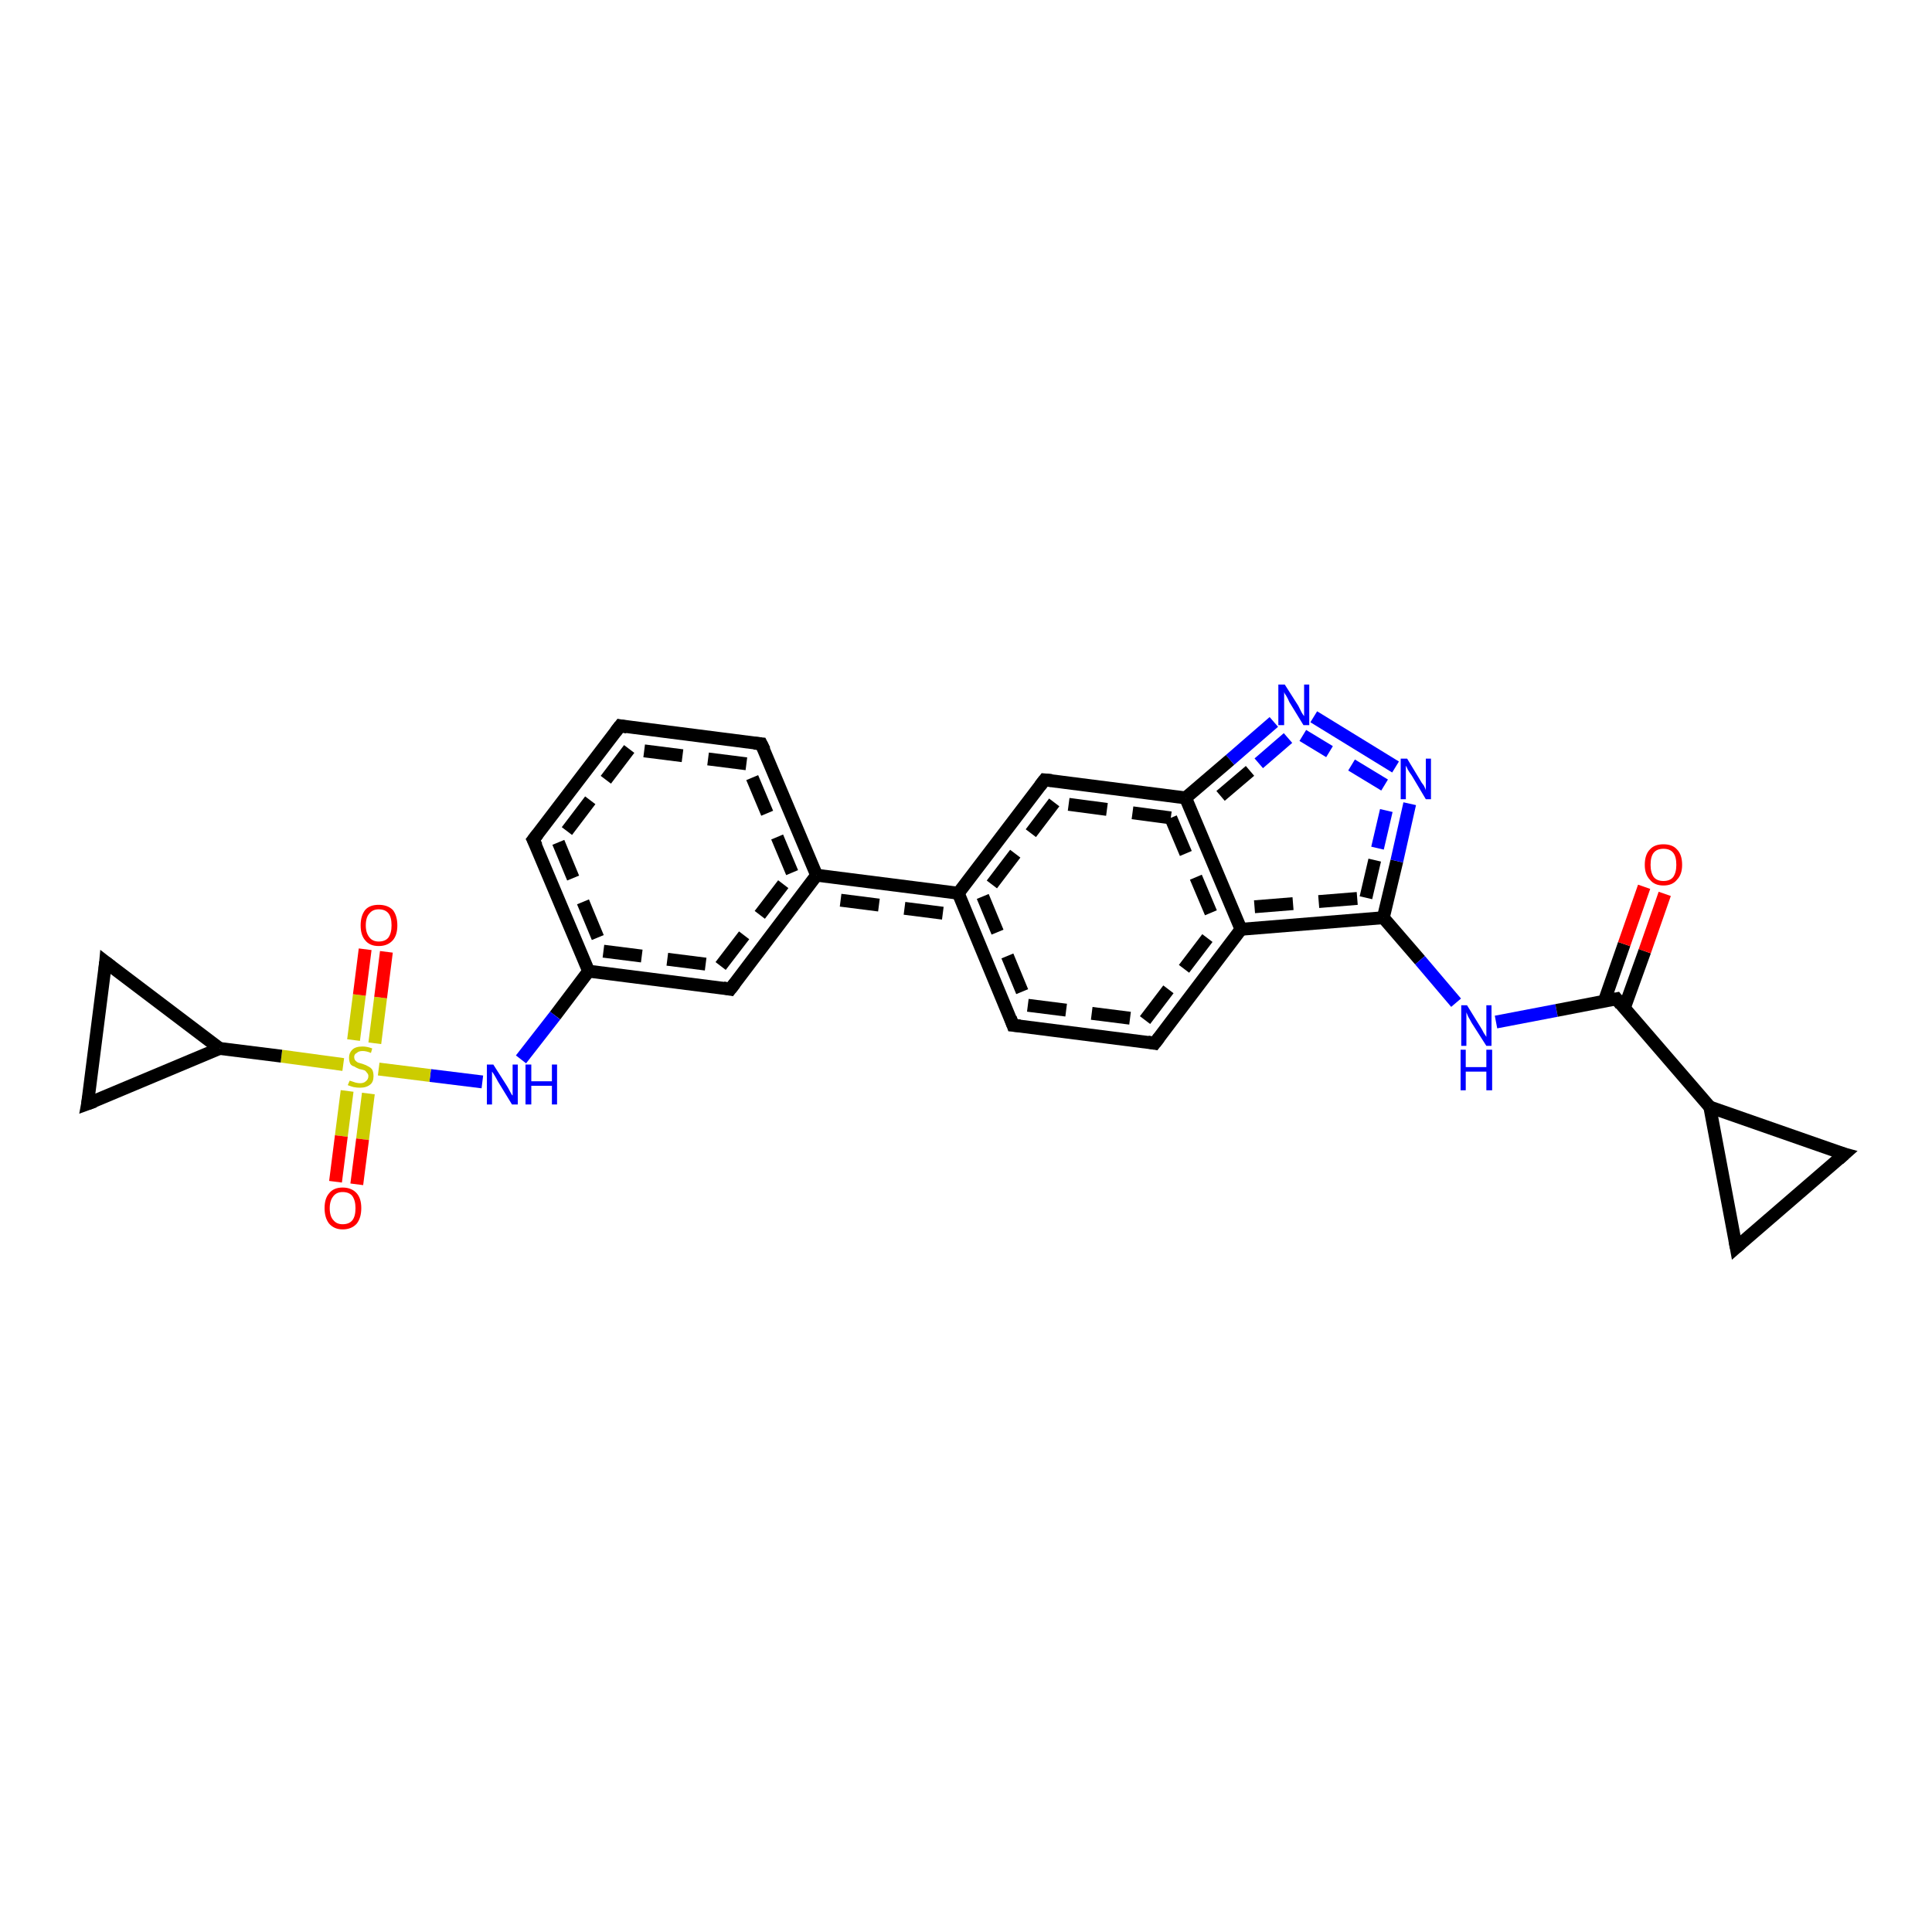 <?xml version='1.0' encoding='iso-8859-1'?>
<svg version='1.1' baseProfile='full'
              xmlns='http://www.w3.org/2000/svg'
                      xmlns:rdkit='http://www.rdkit.org/xml'
                      xmlns:xlink='http://www.w3.org/1999/xlink'
                  xml:space='preserve'
width='300px' height='300px' viewBox='0 0 300 300'>
<!-- END OF HEADER -->
<rect style='opacity:1.0;fill:#FFFFFF;stroke:none' width='300.0' height='300.0' x='0.0' y='0.0'> </rect>
<path class='bond-0 atom-0 atom-1' d='M 148.8,138.7 L 157.3,159.2' style='fill:none;fill-rule:evenodd;stroke:#000000;stroke-width:2.0px;stroke-linecap:butt;stroke-linejoin:miter;stroke-opacity:1' />
<path class='bond-0 atom-0 atom-1' d='M 152.6,139.2 L 159.6,156.1' style='fill:none;fill-rule:evenodd;stroke:#000000;stroke-width:2.0px;stroke-linecap:butt;stroke-linejoin:miter;stroke-opacity:1;stroke-dasharray:6,4' />
<path class='bond-1 atom-1 atom-2' d='M 157.3,159.2 L 179.3,162.0' style='fill:none;fill-rule:evenodd;stroke:#000000;stroke-width:2.0px;stroke-linecap:butt;stroke-linejoin:miter;stroke-opacity:1' />
<path class='bond-1 atom-1 atom-2' d='M 159.6,156.1 L 177.8,158.4' style='fill:none;fill-rule:evenodd;stroke:#000000;stroke-width:2.0px;stroke-linecap:butt;stroke-linejoin:miter;stroke-opacity:1;stroke-dasharray:6,4' />
<path class='bond-2 atom-2 atom-3' d='M 179.3,162.0 L 192.7,144.3' style='fill:none;fill-rule:evenodd;stroke:#000000;stroke-width:2.0px;stroke-linecap:butt;stroke-linejoin:miter;stroke-opacity:1' />
<path class='bond-2 atom-2 atom-3' d='M 177.8,158.4 L 188.9,143.8' style='fill:none;fill-rule:evenodd;stroke:#000000;stroke-width:2.0px;stroke-linecap:butt;stroke-linejoin:miter;stroke-opacity:1;stroke-dasharray:6,4' />
<path class='bond-3 atom-3 atom-4' d='M 192.7,144.3 L 214.8,142.5' style='fill:none;fill-rule:evenodd;stroke:#000000;stroke-width:2.0px;stroke-linecap:butt;stroke-linejoin:miter;stroke-opacity:1' />
<path class='bond-3 atom-3 atom-4' d='M 194.8,140.8 L 212.1,139.4' style='fill:none;fill-rule:evenodd;stroke:#000000;stroke-width:2.0px;stroke-linecap:butt;stroke-linejoin:miter;stroke-opacity:1;stroke-dasharray:6,4' />
<path class='bond-4 atom-4 atom-5' d='M 214.8,142.5 L 220.5,149.1' style='fill:none;fill-rule:evenodd;stroke:#000000;stroke-width:2.0px;stroke-linecap:butt;stroke-linejoin:miter;stroke-opacity:1' />
<path class='bond-4 atom-4 atom-5' d='M 220.5,149.1 L 226.1,155.7' style='fill:none;fill-rule:evenodd;stroke:#0000FF;stroke-width:2.0px;stroke-linecap:butt;stroke-linejoin:miter;stroke-opacity:1' />
<path class='bond-5 atom-5 atom-6' d='M 232.3,158.7 L 241.7,156.9' style='fill:none;fill-rule:evenodd;stroke:#0000FF;stroke-width:2.0px;stroke-linecap:butt;stroke-linejoin:miter;stroke-opacity:1' />
<path class='bond-5 atom-5 atom-6' d='M 241.7,156.9 L 251.0,155.1' style='fill:none;fill-rule:evenodd;stroke:#000000;stroke-width:2.0px;stroke-linecap:butt;stroke-linejoin:miter;stroke-opacity:1' />
<path class='bond-6 atom-6 atom-7' d='M 251.0,155.1 L 265.5,171.9' style='fill:none;fill-rule:evenodd;stroke:#000000;stroke-width:2.0px;stroke-linecap:butt;stroke-linejoin:miter;stroke-opacity:1' />
<path class='bond-7 atom-7 atom-8' d='M 265.5,171.9 L 286.4,179.2' style='fill:none;fill-rule:evenodd;stroke:#000000;stroke-width:2.0px;stroke-linecap:butt;stroke-linejoin:miter;stroke-opacity:1' />
<path class='bond-8 atom-8 atom-9' d='M 286.4,179.2 L 269.6,193.7' style='fill:none;fill-rule:evenodd;stroke:#000000;stroke-width:2.0px;stroke-linecap:butt;stroke-linejoin:miter;stroke-opacity:1' />
<path class='bond-9 atom-6 atom-10' d='M 252.2,156.6 L 255.4,147.7' style='fill:none;fill-rule:evenodd;stroke:#000000;stroke-width:2.0px;stroke-linecap:butt;stroke-linejoin:miter;stroke-opacity:1' />
<path class='bond-9 atom-6 atom-10' d='M 255.4,147.7 L 258.5,138.8' style='fill:none;fill-rule:evenodd;stroke:#FF0000;stroke-width:2.0px;stroke-linecap:butt;stroke-linejoin:miter;stroke-opacity:1' />
<path class='bond-9 atom-6 atom-10' d='M 249.1,155.5 L 252.2,146.6' style='fill:none;fill-rule:evenodd;stroke:#000000;stroke-width:2.0px;stroke-linecap:butt;stroke-linejoin:miter;stroke-opacity:1' />
<path class='bond-9 atom-6 atom-10' d='M 252.2,146.6 L 255.3,137.7' style='fill:none;fill-rule:evenodd;stroke:#FF0000;stroke-width:2.0px;stroke-linecap:butt;stroke-linejoin:miter;stroke-opacity:1' />
<path class='bond-10 atom-4 atom-11' d='M 214.8,142.5 L 216.9,133.7' style='fill:none;fill-rule:evenodd;stroke:#000000;stroke-width:2.0px;stroke-linecap:butt;stroke-linejoin:miter;stroke-opacity:1' />
<path class='bond-10 atom-4 atom-11' d='M 216.9,133.7 L 218.9,124.8' style='fill:none;fill-rule:evenodd;stroke:#0000FF;stroke-width:2.0px;stroke-linecap:butt;stroke-linejoin:miter;stroke-opacity:1' />
<path class='bond-10 atom-4 atom-11' d='M 212.1,139.4 L 213.9,131.7' style='fill:none;fill-rule:evenodd;stroke:#000000;stroke-width:2.0px;stroke-linecap:butt;stroke-linejoin:miter;stroke-opacity:1;stroke-dasharray:6,4' />
<path class='bond-10 atom-4 atom-11' d='M 213.9,131.7 L 215.7,124.0' style='fill:none;fill-rule:evenodd;stroke:#0000FF;stroke-width:2.0px;stroke-linecap:butt;stroke-linejoin:miter;stroke-opacity:1;stroke-dasharray:6,4' />
<path class='bond-11 atom-11 atom-12' d='M 216.7,119.1 L 204.0,111.3' style='fill:none;fill-rule:evenodd;stroke:#0000FF;stroke-width:2.0px;stroke-linecap:butt;stroke-linejoin:miter;stroke-opacity:1' />
<path class='bond-11 atom-11 atom-12' d='M 215.0,121.9 L 202.3,114.2' style='fill:none;fill-rule:evenodd;stroke:#0000FF;stroke-width:2.0px;stroke-linecap:butt;stroke-linejoin:miter;stroke-opacity:1;stroke-dasharray:6,4' />
<path class='bond-12 atom-12 atom-13' d='M 197.8,112.1 L 191.0,118.0' style='fill:none;fill-rule:evenodd;stroke:#0000FF;stroke-width:2.0px;stroke-linecap:butt;stroke-linejoin:miter;stroke-opacity:1' />
<path class='bond-12 atom-12 atom-13' d='M 191.0,118.0 L 184.1,123.9' style='fill:none;fill-rule:evenodd;stroke:#000000;stroke-width:2.0px;stroke-linecap:butt;stroke-linejoin:miter;stroke-opacity:1' />
<path class='bond-12 atom-12 atom-13' d='M 200.0,114.6 L 194.1,119.7' style='fill:none;fill-rule:evenodd;stroke:#0000FF;stroke-width:2.0px;stroke-linecap:butt;stroke-linejoin:miter;stroke-opacity:1;stroke-dasharray:6,4' />
<path class='bond-12 atom-12 atom-13' d='M 194.1,119.7 L 188.1,124.8' style='fill:none;fill-rule:evenodd;stroke:#000000;stroke-width:2.0px;stroke-linecap:butt;stroke-linejoin:miter;stroke-opacity:1;stroke-dasharray:6,4' />
<path class='bond-13 atom-13 atom-14' d='M 184.1,123.9 L 162.2,121.1' style='fill:none;fill-rule:evenodd;stroke:#000000;stroke-width:2.0px;stroke-linecap:butt;stroke-linejoin:miter;stroke-opacity:1' />
<path class='bond-13 atom-13 atom-14' d='M 181.8,127.0 L 163.7,124.6' style='fill:none;fill-rule:evenodd;stroke:#000000;stroke-width:2.0px;stroke-linecap:butt;stroke-linejoin:miter;stroke-opacity:1;stroke-dasharray:6,4' />
<path class='bond-14 atom-0 atom-15' d='M 148.8,138.7 L 126.8,135.9' style='fill:none;fill-rule:evenodd;stroke:#000000;stroke-width:2.0px;stroke-linecap:butt;stroke-linejoin:miter;stroke-opacity:1' />
<path class='bond-14 atom-0 atom-15' d='M 146.4,141.8 L 128.3,139.5' style='fill:none;fill-rule:evenodd;stroke:#000000;stroke-width:2.0px;stroke-linecap:butt;stroke-linejoin:miter;stroke-opacity:1;stroke-dasharray:6,4' />
<path class='bond-15 atom-15 atom-16' d='M 126.8,135.9 L 118.2,115.5' style='fill:none;fill-rule:evenodd;stroke:#000000;stroke-width:2.0px;stroke-linecap:butt;stroke-linejoin:miter;stroke-opacity:1' />
<path class='bond-15 atom-15 atom-16' d='M 123.0,135.5 L 115.9,118.6' style='fill:none;fill-rule:evenodd;stroke:#000000;stroke-width:2.0px;stroke-linecap:butt;stroke-linejoin:miter;stroke-opacity:1;stroke-dasharray:6,4' />
<path class='bond-16 atom-16 atom-17' d='M 118.2,115.5 L 96.3,112.7' style='fill:none;fill-rule:evenodd;stroke:#000000;stroke-width:2.0px;stroke-linecap:butt;stroke-linejoin:miter;stroke-opacity:1' />
<path class='bond-16 atom-16 atom-17' d='M 115.9,118.6 L 97.7,116.3' style='fill:none;fill-rule:evenodd;stroke:#000000;stroke-width:2.0px;stroke-linecap:butt;stroke-linejoin:miter;stroke-opacity:1;stroke-dasharray:6,4' />
<path class='bond-17 atom-17 atom-18' d='M 96.3,112.7 L 82.8,130.4' style='fill:none;fill-rule:evenodd;stroke:#000000;stroke-width:2.0px;stroke-linecap:butt;stroke-linejoin:miter;stroke-opacity:1' />
<path class='bond-17 atom-17 atom-18' d='M 97.7,116.3 L 86.7,130.8' style='fill:none;fill-rule:evenodd;stroke:#000000;stroke-width:2.0px;stroke-linecap:butt;stroke-linejoin:miter;stroke-opacity:1;stroke-dasharray:6,4' />
<path class='bond-18 atom-18 atom-19' d='M 82.8,130.4 L 91.4,150.8' style='fill:none;fill-rule:evenodd;stroke:#000000;stroke-width:2.0px;stroke-linecap:butt;stroke-linejoin:miter;stroke-opacity:1' />
<path class='bond-18 atom-18 atom-19' d='M 86.7,130.8 L 93.7,147.7' style='fill:none;fill-rule:evenodd;stroke:#000000;stroke-width:2.0px;stroke-linecap:butt;stroke-linejoin:miter;stroke-opacity:1;stroke-dasharray:6,4' />
<path class='bond-19 atom-19 atom-20' d='M 91.4,150.8 L 86.2,157.7' style='fill:none;fill-rule:evenodd;stroke:#000000;stroke-width:2.0px;stroke-linecap:butt;stroke-linejoin:miter;stroke-opacity:1' />
<path class='bond-19 atom-19 atom-20' d='M 86.2,157.7 L 80.9,164.5' style='fill:none;fill-rule:evenodd;stroke:#0000FF;stroke-width:2.0px;stroke-linecap:butt;stroke-linejoin:miter;stroke-opacity:1' />
<path class='bond-20 atom-20 atom-21' d='M 74.9,168.0 L 66.8,167.0' style='fill:none;fill-rule:evenodd;stroke:#0000FF;stroke-width:2.0px;stroke-linecap:butt;stroke-linejoin:miter;stroke-opacity:1' />
<path class='bond-20 atom-20 atom-21' d='M 66.8,167.0 L 58.8,166.0' style='fill:none;fill-rule:evenodd;stroke:#CCCC00;stroke-width:2.0px;stroke-linecap:butt;stroke-linejoin:miter;stroke-opacity:1' />
<path class='bond-21 atom-21 atom-22' d='M 58.2,162.0 L 59.1,154.9' style='fill:none;fill-rule:evenodd;stroke:#CCCC00;stroke-width:2.0px;stroke-linecap:butt;stroke-linejoin:miter;stroke-opacity:1' />
<path class='bond-21 atom-21 atom-22' d='M 59.1,154.9 L 60.0,147.8' style='fill:none;fill-rule:evenodd;stroke:#FF0000;stroke-width:2.0px;stroke-linecap:butt;stroke-linejoin:miter;stroke-opacity:1' />
<path class='bond-21 atom-21 atom-22' d='M 54.9,161.5 L 55.8,154.5' style='fill:none;fill-rule:evenodd;stroke:#CCCC00;stroke-width:2.0px;stroke-linecap:butt;stroke-linejoin:miter;stroke-opacity:1' />
<path class='bond-21 atom-21 atom-22' d='M 55.8,154.5 L 56.7,147.4' style='fill:none;fill-rule:evenodd;stroke:#FF0000;stroke-width:2.0px;stroke-linecap:butt;stroke-linejoin:miter;stroke-opacity:1' />
<path class='bond-22 atom-21 atom-23' d='M 53.9,169.4 L 53.0,176.4' style='fill:none;fill-rule:evenodd;stroke:#CCCC00;stroke-width:2.0px;stroke-linecap:butt;stroke-linejoin:miter;stroke-opacity:1' />
<path class='bond-22 atom-21 atom-23' d='M 53.0,176.4 L 52.1,183.5' style='fill:none;fill-rule:evenodd;stroke:#FF0000;stroke-width:2.0px;stroke-linecap:butt;stroke-linejoin:miter;stroke-opacity:1' />
<path class='bond-22 atom-21 atom-23' d='M 57.2,169.8 L 56.3,176.9' style='fill:none;fill-rule:evenodd;stroke:#CCCC00;stroke-width:2.0px;stroke-linecap:butt;stroke-linejoin:miter;stroke-opacity:1' />
<path class='bond-22 atom-21 atom-23' d='M 56.3,176.9 L 55.4,183.9' style='fill:none;fill-rule:evenodd;stroke:#FF0000;stroke-width:2.0px;stroke-linecap:butt;stroke-linejoin:miter;stroke-opacity:1' />
<path class='bond-23 atom-21 atom-24' d='M 53.3,165.3 L 43.7,164.0' style='fill:none;fill-rule:evenodd;stroke:#CCCC00;stroke-width:2.0px;stroke-linecap:butt;stroke-linejoin:miter;stroke-opacity:1' />
<path class='bond-23 atom-21 atom-24' d='M 43.7,164.0 L 34.1,162.8' style='fill:none;fill-rule:evenodd;stroke:#000000;stroke-width:2.0px;stroke-linecap:butt;stroke-linejoin:miter;stroke-opacity:1' />
<path class='bond-24 atom-24 atom-25' d='M 34.1,162.8 L 13.6,171.4' style='fill:none;fill-rule:evenodd;stroke:#000000;stroke-width:2.0px;stroke-linecap:butt;stroke-linejoin:miter;stroke-opacity:1' />
<path class='bond-25 atom-25 atom-26' d='M 13.6,171.4 L 16.4,149.4' style='fill:none;fill-rule:evenodd;stroke:#000000;stroke-width:2.0px;stroke-linecap:butt;stroke-linejoin:miter;stroke-opacity:1' />
<path class='bond-26 atom-19 atom-27' d='M 91.4,150.8 L 113.4,153.6' style='fill:none;fill-rule:evenodd;stroke:#000000;stroke-width:2.0px;stroke-linecap:butt;stroke-linejoin:miter;stroke-opacity:1' />
<path class='bond-26 atom-19 atom-27' d='M 93.7,147.7 L 111.9,150.0' style='fill:none;fill-rule:evenodd;stroke:#000000;stroke-width:2.0px;stroke-linecap:butt;stroke-linejoin:miter;stroke-opacity:1;stroke-dasharray:6,4' />
<path class='bond-27 atom-9 atom-7' d='M 269.6,193.7 L 265.5,171.9' style='fill:none;fill-rule:evenodd;stroke:#000000;stroke-width:2.0px;stroke-linecap:butt;stroke-linejoin:miter;stroke-opacity:1' />
<path class='bond-28 atom-13 atom-3' d='M 184.1,123.9 L 192.7,144.3' style='fill:none;fill-rule:evenodd;stroke:#000000;stroke-width:2.0px;stroke-linecap:butt;stroke-linejoin:miter;stroke-opacity:1' />
<path class='bond-28 atom-13 atom-3' d='M 181.8,127.0 L 188.9,143.8' style='fill:none;fill-rule:evenodd;stroke:#000000;stroke-width:2.0px;stroke-linecap:butt;stroke-linejoin:miter;stroke-opacity:1;stroke-dasharray:6,4' />
<path class='bond-29 atom-14 atom-0' d='M 162.2,121.1 L 148.8,138.7' style='fill:none;fill-rule:evenodd;stroke:#000000;stroke-width:2.0px;stroke-linecap:butt;stroke-linejoin:miter;stroke-opacity:1' />
<path class='bond-29 atom-14 atom-0' d='M 163.7,124.6 L 152.6,139.2' style='fill:none;fill-rule:evenodd;stroke:#000000;stroke-width:2.0px;stroke-linecap:butt;stroke-linejoin:miter;stroke-opacity:1;stroke-dasharray:6,4' />
<path class='bond-30 atom-26 atom-24' d='M 16.4,149.4 L 34.1,162.8' style='fill:none;fill-rule:evenodd;stroke:#000000;stroke-width:2.0px;stroke-linecap:butt;stroke-linejoin:miter;stroke-opacity:1' />
<path class='bond-31 atom-27 atom-15' d='M 113.4,153.6 L 126.8,135.9' style='fill:none;fill-rule:evenodd;stroke:#000000;stroke-width:2.0px;stroke-linecap:butt;stroke-linejoin:miter;stroke-opacity:1' />
<path class='bond-31 atom-27 atom-15' d='M 111.9,150.0 L 123.0,135.5' style='fill:none;fill-rule:evenodd;stroke:#000000;stroke-width:2.0px;stroke-linecap:butt;stroke-linejoin:miter;stroke-opacity:1;stroke-dasharray:6,4' />
<path d='M 156.9,158.1 L 157.3,159.2 L 158.4,159.3' style='fill:none;stroke:#000000;stroke-width:2.0px;stroke-linecap:butt;stroke-linejoin:miter;stroke-opacity:1;' />
<path d='M 178.2,161.8 L 179.3,162.0 L 180.0,161.1' style='fill:none;stroke:#000000;stroke-width:2.0px;stroke-linecap:butt;stroke-linejoin:miter;stroke-opacity:1;' />
<path d='M 250.5,155.2 L 251.0,155.1 L 251.7,156.0' style='fill:none;stroke:#000000;stroke-width:2.0px;stroke-linecap:butt;stroke-linejoin:miter;stroke-opacity:1;' />
<path d='M 285.3,178.9 L 286.4,179.2 L 285.5,180.0' style='fill:none;stroke:#000000;stroke-width:2.0px;stroke-linecap:butt;stroke-linejoin:miter;stroke-opacity:1;' />
<path d='M 270.4,193.0 L 269.6,193.7 L 269.4,192.6' style='fill:none;stroke:#000000;stroke-width:2.0px;stroke-linecap:butt;stroke-linejoin:miter;stroke-opacity:1;' />
<path d='M 163.3,121.2 L 162.2,121.1 L 161.5,122.0' style='fill:none;stroke:#000000;stroke-width:2.0px;stroke-linecap:butt;stroke-linejoin:miter;stroke-opacity:1;' />
<path d='M 118.7,116.5 L 118.2,115.5 L 117.1,115.4' style='fill:none;stroke:#000000;stroke-width:2.0px;stroke-linecap:butt;stroke-linejoin:miter;stroke-opacity:1;' />
<path d='M 97.4,112.9 L 96.3,112.7 L 95.6,113.6' style='fill:none;stroke:#000000;stroke-width:2.0px;stroke-linecap:butt;stroke-linejoin:miter;stroke-opacity:1;' />
<path d='M 83.5,129.5 L 82.8,130.4 L 83.3,131.4' style='fill:none;stroke:#000000;stroke-width:2.0px;stroke-linecap:butt;stroke-linejoin:miter;stroke-opacity:1;' />
<path d='M 14.7,171.0 L 13.6,171.4 L 13.8,170.3' style='fill:none;stroke:#000000;stroke-width:2.0px;stroke-linecap:butt;stroke-linejoin:miter;stroke-opacity:1;' />
<path d='M 16.3,150.5 L 16.4,149.4 L 17.3,150.1' style='fill:none;stroke:#000000;stroke-width:2.0px;stroke-linecap:butt;stroke-linejoin:miter;stroke-opacity:1;' />
<path d='M 112.3,153.4 L 113.4,153.6 L 114.1,152.7' style='fill:none;stroke:#000000;stroke-width:2.0px;stroke-linecap:butt;stroke-linejoin:miter;stroke-opacity:1;' />
<path class='atom-5' d='M 227.8 156.1
L 229.9 159.5
Q 230.1 159.8, 230.4 160.4
Q 230.8 161.0, 230.8 161.0
L 230.8 156.1
L 231.6 156.1
L 231.6 162.4
L 230.8 162.4
L 228.5 158.8
Q 228.3 158.4, 228.0 157.9
Q 227.8 157.4, 227.7 157.2
L 227.7 162.4
L 226.9 162.4
L 226.9 156.1
L 227.8 156.1
' fill='#0000FF'/>
<path class='atom-5' d='M 226.8 163.0
L 227.6 163.0
L 227.6 165.7
L 230.8 165.7
L 230.8 163.0
L 231.7 163.0
L 231.7 169.3
L 230.8 169.3
L 230.8 166.4
L 227.6 166.4
L 227.6 169.3
L 226.8 169.3
L 226.8 163.0
' fill='#0000FF'/>
<path class='atom-10' d='M 255.4 134.3
Q 255.4 132.7, 256.2 131.9
Q 256.9 131.1, 258.3 131.1
Q 259.7 131.1, 260.4 131.9
Q 261.2 132.7, 261.2 134.3
Q 261.2 135.8, 260.4 136.6
Q 259.7 137.5, 258.3 137.5
Q 256.9 137.5, 256.2 136.6
Q 255.4 135.8, 255.4 134.3
M 258.3 136.8
Q 259.3 136.8, 259.8 136.2
Q 260.3 135.5, 260.3 134.3
Q 260.3 133.0, 259.8 132.4
Q 259.3 131.8, 258.3 131.8
Q 257.3 131.8, 256.8 132.4
Q 256.3 133.0, 256.3 134.3
Q 256.3 135.5, 256.8 136.2
Q 257.3 136.8, 258.3 136.8
' fill='#FF0000'/>
<path class='atom-11' d='M 218.5 117.8
L 220.5 121.1
Q 220.7 121.5, 221.1 122.0
Q 221.4 122.6, 221.4 122.7
L 221.4 117.8
L 222.2 117.8
L 222.2 124.1
L 221.4 124.1
L 219.2 120.4
Q 218.9 120.0, 218.6 119.5
Q 218.4 119.0, 218.3 118.9
L 218.3 124.1
L 217.5 124.1
L 217.5 117.8
L 218.5 117.8
' fill='#0000FF'/>
<path class='atom-12' d='M 199.5 106.3
L 201.6 109.6
Q 201.8 110.0, 202.1 110.6
Q 202.4 111.1, 202.5 111.2
L 202.5 106.3
L 203.3 106.3
L 203.3 112.6
L 202.4 112.6
L 200.2 109.0
Q 200.0 108.5, 199.7 108.0
Q 199.4 107.6, 199.4 107.4
L 199.4 112.6
L 198.5 112.6
L 198.5 106.3
L 199.5 106.3
' fill='#0000FF'/>
<path class='atom-20' d='M 76.6 165.3
L 78.7 168.6
Q 78.9 168.9, 79.2 169.5
Q 79.5 170.1, 79.6 170.1
L 79.6 165.3
L 80.4 165.3
L 80.4 171.5
L 79.5 171.5
L 77.3 167.9
Q 77.1 167.5, 76.8 167.0
Q 76.5 166.5, 76.4 166.4
L 76.4 171.5
L 75.6 171.5
L 75.6 165.3
L 76.6 165.3
' fill='#0000FF'/>
<path class='atom-20' d='M 81.6 165.3
L 82.5 165.3
L 82.5 167.9
L 85.7 167.9
L 85.7 165.3
L 86.5 165.3
L 86.5 171.5
L 85.7 171.5
L 85.7 168.6
L 82.5 168.6
L 82.5 171.5
L 81.6 171.5
L 81.6 165.3
' fill='#0000FF'/>
<path class='atom-21' d='M 54.3 167.8
Q 54.3 167.8, 54.6 167.9
Q 54.9 168.0, 55.2 168.1
Q 55.6 168.2, 55.9 168.2
Q 56.5 168.2, 56.8 167.9
Q 57.2 167.6, 57.2 167.1
Q 57.2 166.8, 57.0 166.6
Q 56.8 166.3, 56.6 166.2
Q 56.3 166.1, 55.8 166.0
Q 55.3 165.8, 55.0 165.6
Q 54.6 165.5, 54.4 165.2
Q 54.2 164.8, 54.2 164.2
Q 54.2 163.5, 54.7 163.0
Q 55.2 162.5, 56.3 162.5
Q 57.0 162.5, 57.8 162.8
L 57.6 163.5
Q 56.9 163.2, 56.3 163.2
Q 55.7 163.2, 55.4 163.5
Q 55.0 163.7, 55.0 164.1
Q 55.0 164.5, 55.2 164.7
Q 55.4 164.9, 55.6 165.0
Q 55.9 165.1, 56.3 165.2
Q 56.9 165.4, 57.2 165.6
Q 57.6 165.8, 57.8 166.1
Q 58.0 166.5, 58.0 167.1
Q 58.0 168.0, 57.5 168.4
Q 56.9 168.9, 55.9 168.9
Q 55.4 168.9, 54.9 168.8
Q 54.5 168.7, 54.0 168.5
L 54.3 167.8
' fill='#CCCC00'/>
<path class='atom-22' d='M 56.0 143.7
Q 56.0 142.2, 56.7 141.3
Q 57.4 140.5, 58.8 140.5
Q 60.2 140.5, 61.0 141.3
Q 61.7 142.2, 61.7 143.7
Q 61.7 145.2, 61.0 146.0
Q 60.2 146.9, 58.8 146.9
Q 57.4 146.9, 56.7 146.0
Q 56.0 145.2, 56.0 143.7
M 58.8 146.2
Q 59.8 146.2, 60.3 145.6
Q 60.8 144.9, 60.8 143.7
Q 60.8 142.4, 60.3 141.8
Q 59.8 141.2, 58.8 141.2
Q 57.9 141.2, 57.4 141.8
Q 56.8 142.4, 56.8 143.7
Q 56.8 144.9, 57.4 145.6
Q 57.9 146.2, 58.8 146.2
' fill='#FF0000'/>
<path class='atom-23' d='M 50.4 187.6
Q 50.4 186.1, 51.1 185.3
Q 51.8 184.4, 53.2 184.4
Q 54.6 184.4, 55.4 185.3
Q 56.1 186.1, 56.1 187.6
Q 56.1 189.1, 55.4 190.0
Q 54.6 190.9, 53.2 190.9
Q 51.9 190.9, 51.1 190.0
Q 50.4 189.1, 50.4 187.6
M 53.2 190.1
Q 54.2 190.1, 54.7 189.5
Q 55.2 188.9, 55.2 187.6
Q 55.2 186.4, 54.7 185.7
Q 54.2 185.1, 53.2 185.1
Q 52.3 185.1, 51.8 185.7
Q 51.2 186.4, 51.2 187.6
Q 51.2 188.9, 51.8 189.5
Q 52.3 190.1, 53.2 190.1
' fill='#FF0000'/>
</svg>
